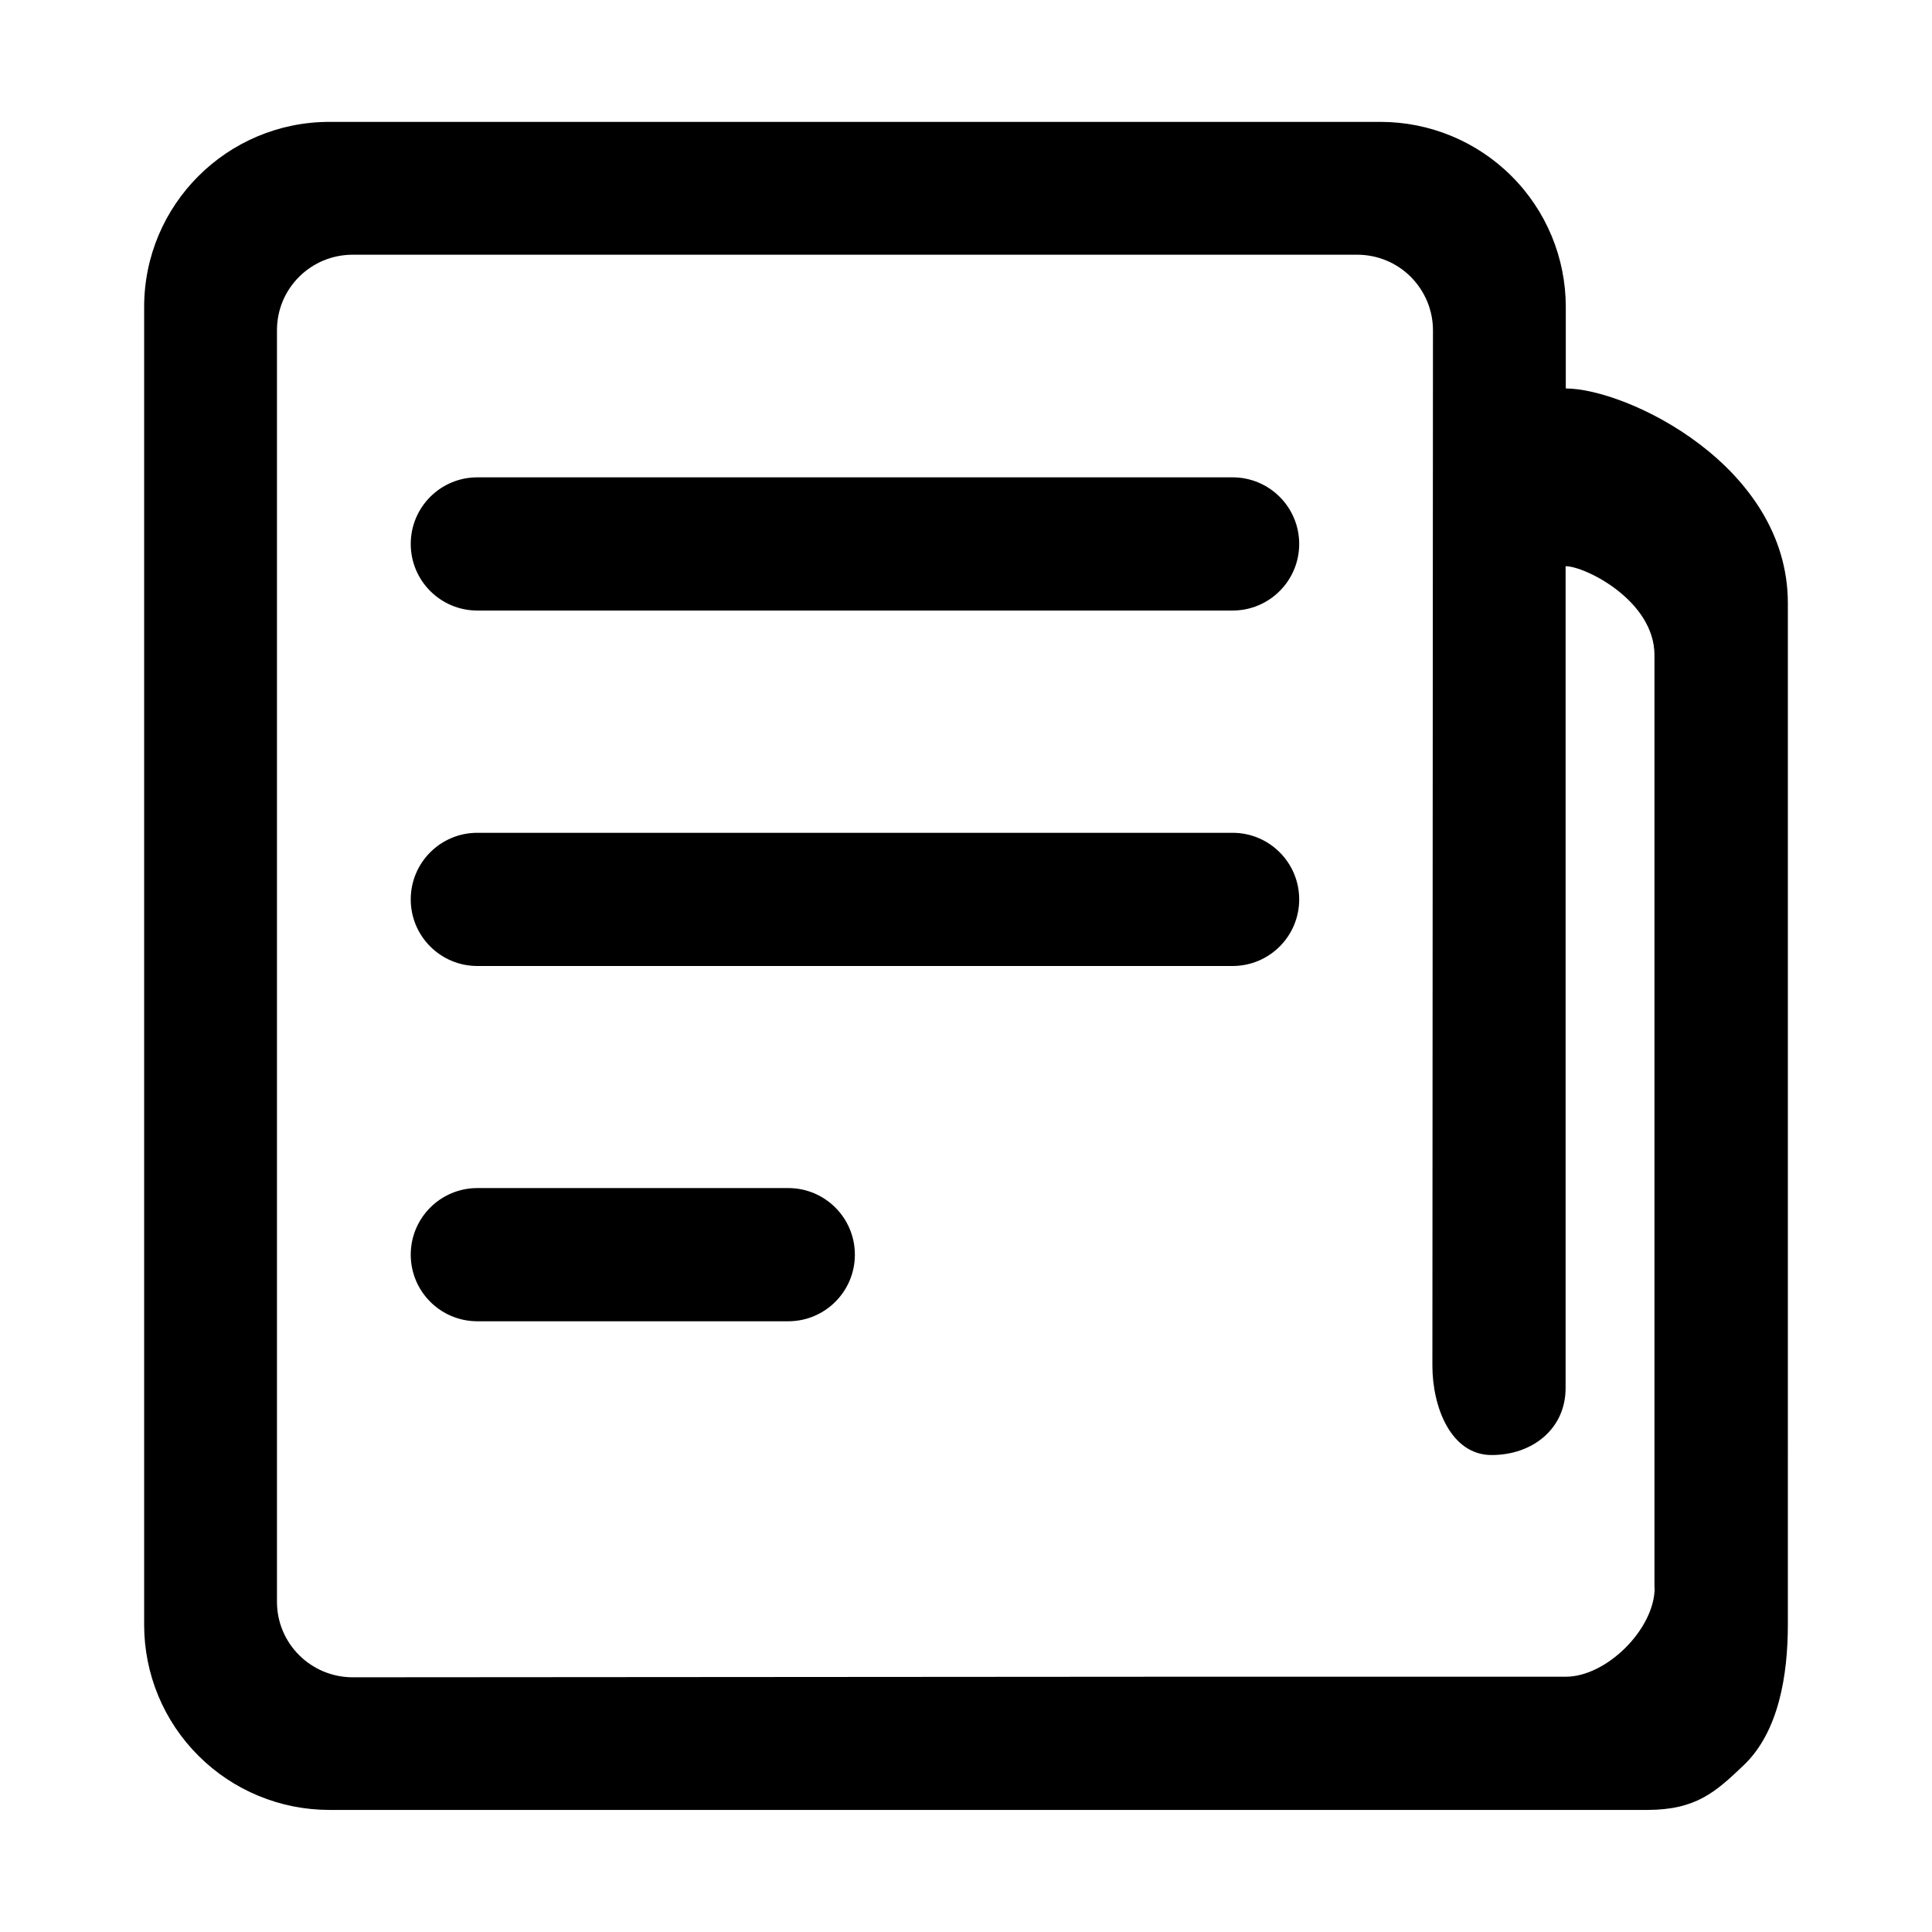 <?xml version="1.0" standalone="no"?><!DOCTYPE svg PUBLIC "-//W3C//DTD SVG 1.1//EN" "http://www.w3.org/Graphics/SVG/1.1/DTD/svg11.dtd"><svg t="1577758579621" class="icon" viewBox="0 0 1024 1024" version="1.1" xmlns="http://www.w3.org/2000/svg" p-id="4379" xmlns:xlink="http://www.w3.org/1999/xlink" width="64" height="64"><defs><style type="text/css"></style></defs><path d="M829.9 205.9v-43.2c0-26-10.3-51-28.8-69.4-18.4-18.4-43.4-28.7-69.4-28.7H174.6c-54.2 0-98.2 43.9-98.2 98.1v698.5c0 26 10.3 51 28.8 69.4 18.4 18.4 43.4 28.7 69.4 28.7H873c26 0 36.4-9.6 51.1-23.6 18.9-17.9 23.5-48.5 23.5-74.6V319.7c0-73.1-85.6-113.8-117.7-113.8zM877 841.6c0 21.7-25.4 47.1-47.1 47.1H618l-431 0.3c-22.2 0-40.2-17.9-40.2-40V175c0-22.1 17.9-40 40.2-40h532.3c10.7 0 20.9 4.2 28.4 11.7 7.5 7.5 11.8 17.7 11.8 28.3l-0.3 548.9c0 21.7 9.7 47.3 31.4 47.3s39.2-13.9 39.2-35.5V300.1c10.4 0 47.1 18.3 47.1 47.1v494.4zM653.3 253H253c-19.5 0-35.3 15.8-35.3 35.3 0 19.5 15.8 35.3 35.3 35.3h400.3c19.5 0 35.3-15.8 35.3-35.3 0-19.5-15.8-35.3-35.3-35.3z m0 188.4H253c-19.5 0-35.3 15.8-35.3 35.3 0 19.5 15.8 35.3 35.3 35.3h400.3c19.5 0 35.3-15.8 35.3-35.3 0-19.5-15.8-35.3-35.3-35.3zM417.8 629.7H253c-19.5 0-35.3 15.8-35.3 35.3s15.8 35.3 35.3 35.3h164.8c19.5 0 35.3-15.8 35.3-35.3s-15.8-35.3-35.3-35.3z" p-id="4380"></path></svg>